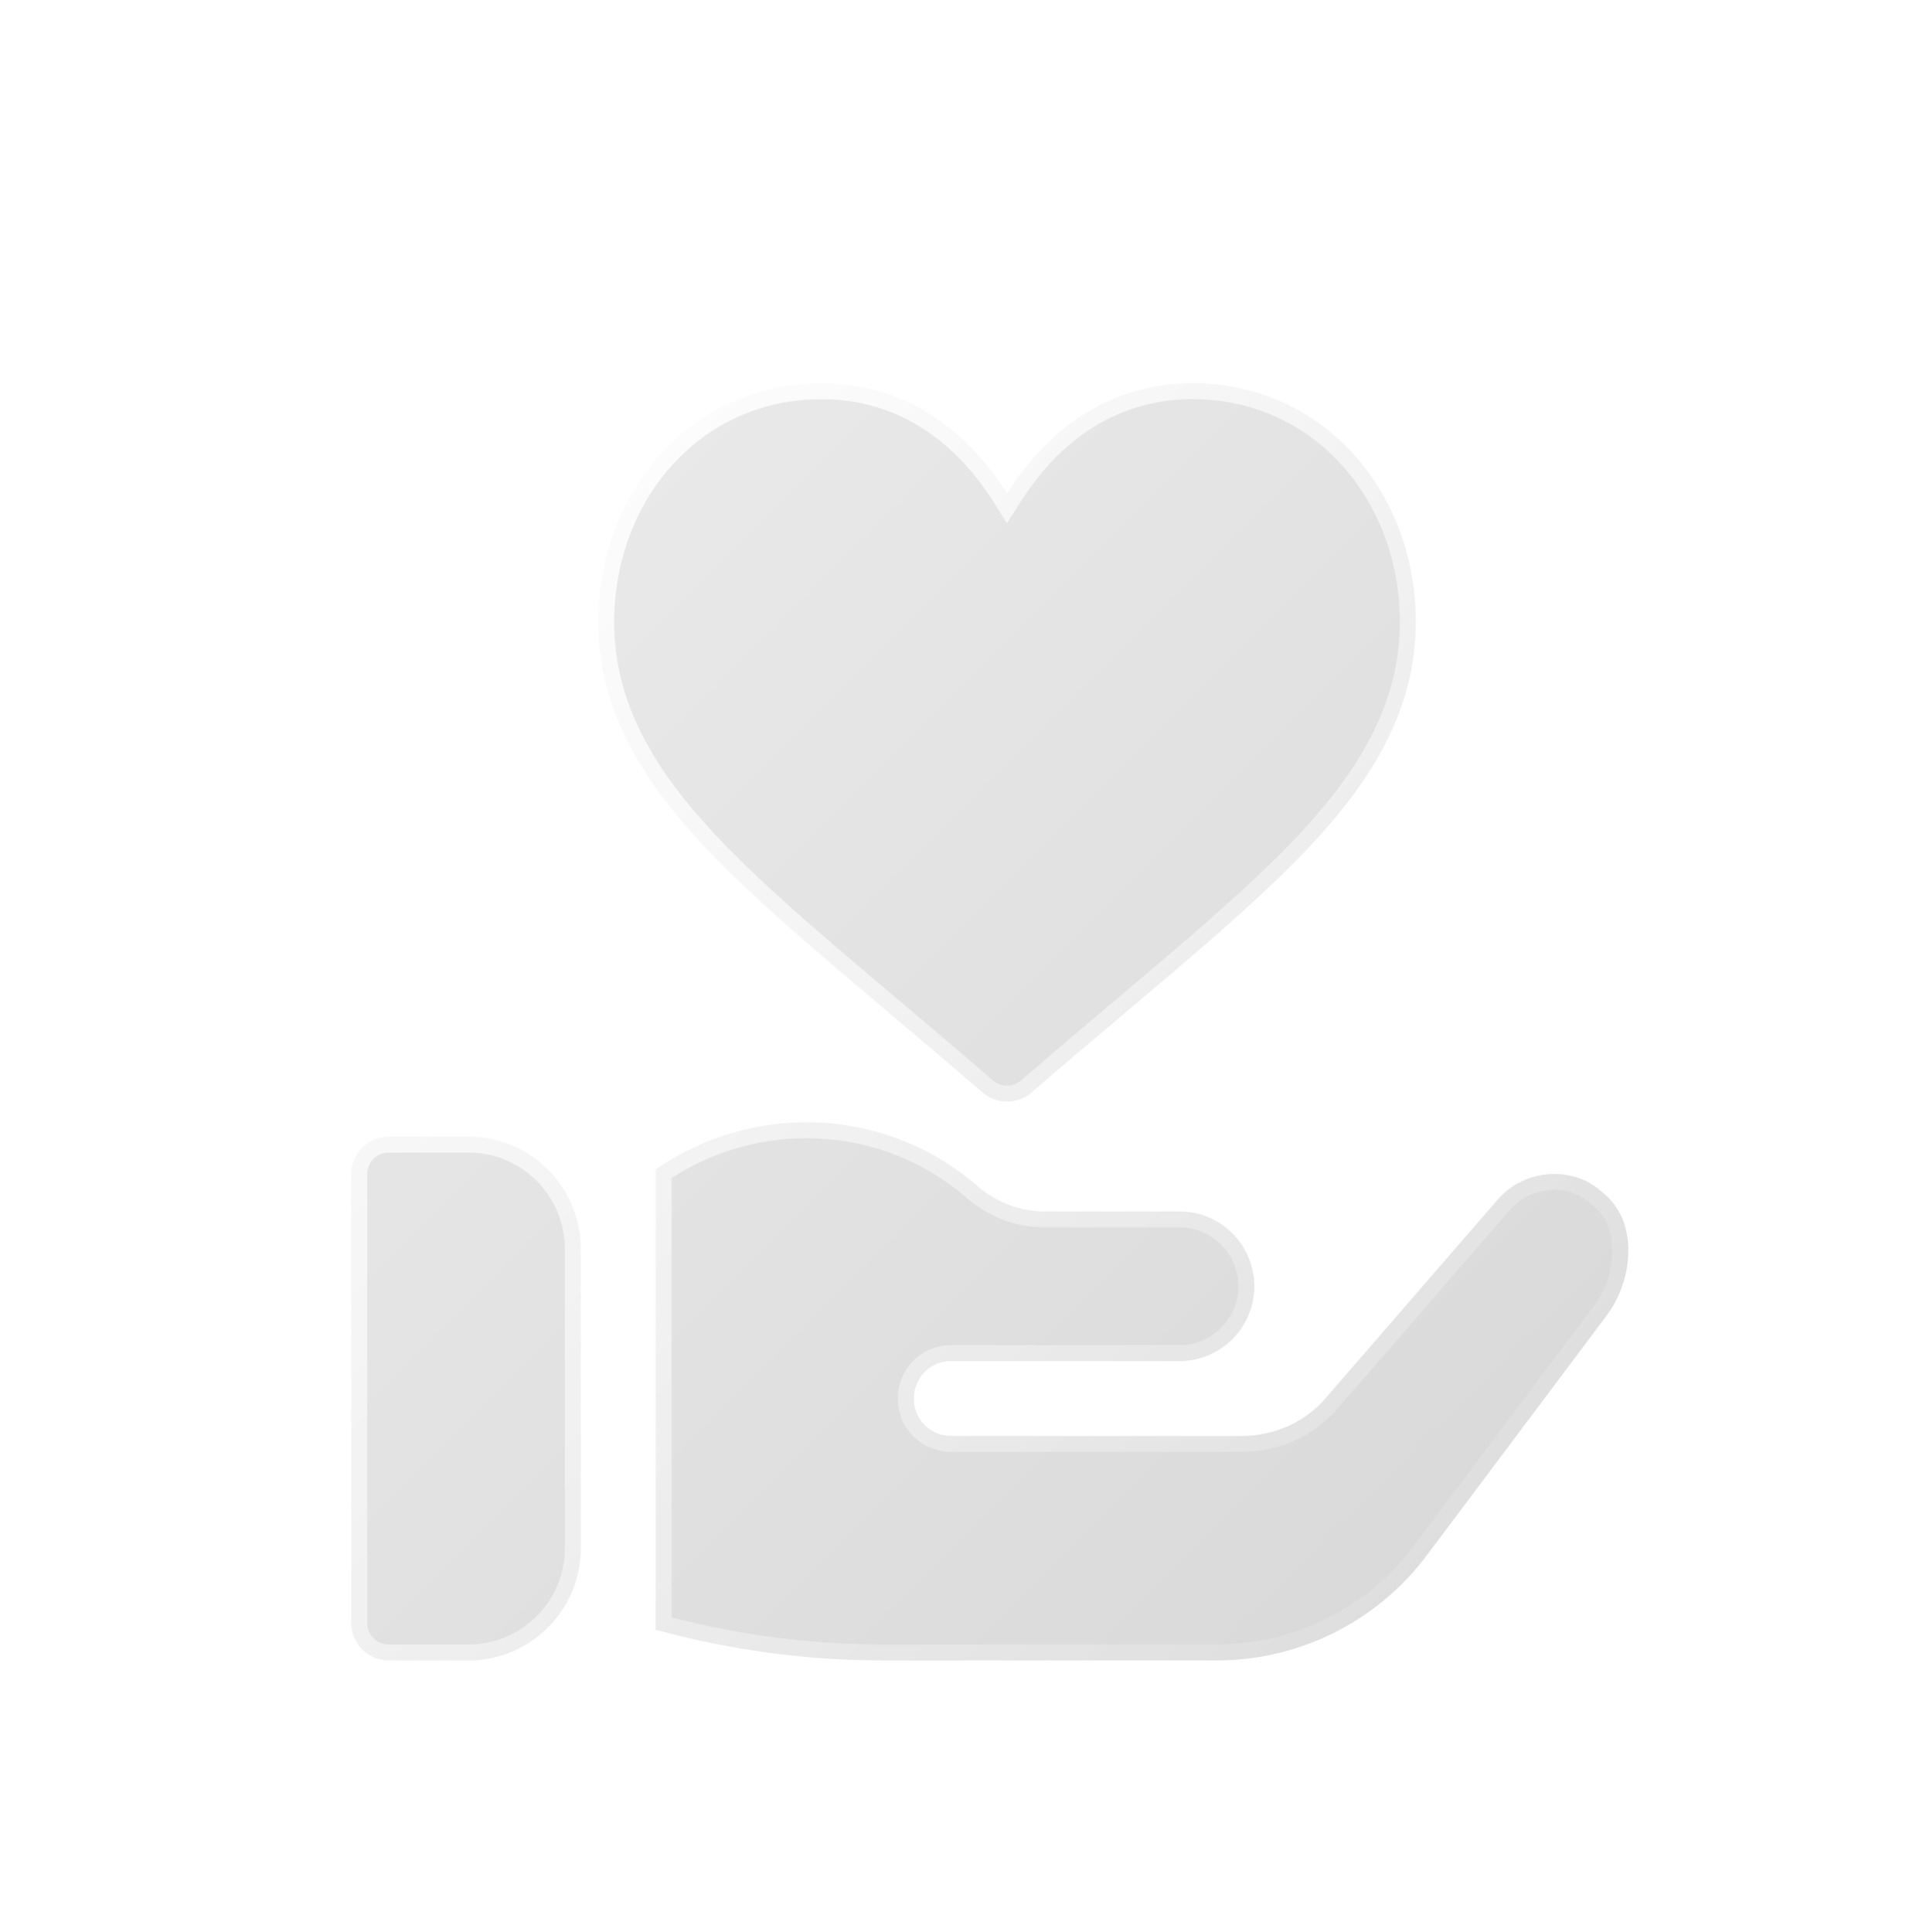 <svg width="120" height="121" viewBox="0 0 120 121" fill="none" xmlns="http://www.w3.org/2000/svg">
<g filter="url(#filter0_dd)">
<mask id="path-1-outside-1" maskUnits="userSpaceOnUse" x="17" y="16" width="82" height="82" fill="black">
<rect fill="white" x="17" y="16" width="82" height="82"/>
<path fill-rule="evenodd" clip-rule="evenodd" d="M70.698 17C74.642 17 78.246 18.609 80.845 21.53C83.312 24.303 84.671 28.009 84.671 31.967C84.671 38.93 80.181 44.126 75.329 48.704C72.832 51.06 69.954 53.489 66.622 56.302L66.615 56.307C64.697 57.926 62.713 59.6 60.605 61.428C60.164 61.809 59.617 62 59.07 62C58.522 62 57.975 61.809 57.535 61.428C55.431 59.604 53.45 57.933 51.535 56.316L51.523 56.306L51.522 56.305C46.33 51.923 41.847 48.138 38.721 44.457C35.138 40.236 33.469 36.268 33.469 31.967C33.469 28.009 34.828 24.303 37.294 21.53C39.894 18.609 43.497 17 47.441 17C51.843 17 55.659 19.081 58.476 23.019C58.687 23.314 58.885 23.609 59.07 23.902C59.255 23.61 59.453 23.314 59.664 23.019C62.481 19.081 66.297 17 70.698 17ZM97.297 68.734C97.016 68.266 96.641 67.891 96.219 67.562C94.493 66.053 91.585 66.195 89.891 68.031L79.25 80.313L78.922 80.687C77.61 82.141 75.734 82.938 73.766 82.938H55.578C54.266 82.938 53.235 81.906 53.235 80.594C53.235 79.281 54.266 78.25 55.578 78.25H69.875C72.453 78.25 74.563 76.141 74.563 73.563V73.516C74.516 70.938 72.453 68.875 69.875 68.875H61.391C59.985 68.875 58.479 68.359 57.266 67.328C51.547 62.312 43.203 61.984 37.063 66.25V95.078C41.703 96.344 46.485 97 51.313 97H72.219C77.375 97 82.25 94.562 85.344 90.437L96.594 75.437C98.235 73.283 98.359 70.328 97.297 68.734ZM25.344 64.188H20.344C19.048 64.188 18 65.236 18 66.531V94.656C18 95.952 19.048 97 20.344 97H25.344C29.221 97 32.375 93.846 32.375 89.969V71.219C32.375 67.342 29.221 64.188 25.344 64.188Z"/>
</mask>
<path fill-rule="evenodd" clip-rule="evenodd" d="M70.698 17C74.642 17 78.246 18.609 80.845 21.53C83.312 24.303 84.671 28.009 84.671 31.967C84.671 38.93 80.181 44.126 75.329 48.704C72.832 51.06 69.954 53.489 66.622 56.302L66.615 56.307C64.697 57.926 62.713 59.6 60.605 61.428C60.164 61.809 59.617 62 59.07 62C58.522 62 57.975 61.809 57.535 61.428C55.431 59.604 53.45 57.933 51.535 56.316L51.523 56.306L51.522 56.305C46.33 51.923 41.847 48.138 38.721 44.457C35.138 40.236 33.469 36.268 33.469 31.967C33.469 28.009 34.828 24.303 37.294 21.53C39.894 18.609 43.497 17 47.441 17C51.843 17 55.659 19.081 58.476 23.019C58.687 23.314 58.885 23.609 59.07 23.902C59.255 23.61 59.453 23.314 59.664 23.019C62.481 19.081 66.297 17 70.698 17ZM97.297 68.734C97.016 68.266 96.641 67.891 96.219 67.562C94.493 66.053 91.585 66.195 89.891 68.031L79.25 80.313L78.922 80.687C77.61 82.141 75.734 82.938 73.766 82.938H55.578C54.266 82.938 53.235 81.906 53.235 80.594C53.235 79.281 54.266 78.25 55.578 78.25H69.875C72.453 78.25 74.563 76.141 74.563 73.563V73.516C74.516 70.938 72.453 68.875 69.875 68.875H61.391C59.985 68.875 58.479 68.359 57.266 67.328C51.547 62.312 43.203 61.984 37.063 66.25V95.078C41.703 96.344 46.485 97 51.313 97H72.219C77.375 97 82.25 94.562 85.344 90.437L96.594 75.437C98.235 73.283 98.359 70.328 97.297 68.734ZM25.344 64.188H20.344C19.048 64.188 18 65.236 18 66.531V94.656C18 95.952 19.048 97 20.344 97H25.344C29.221 97 32.375 93.846 32.375 89.969V71.219C32.375 67.342 29.221 64.188 25.344 64.188Z" fill="url(#paint0_linear)"/>
<path d="M80.845 21.53L81.592 20.866L81.592 20.866L80.845 21.53ZM75.329 48.704L76.015 49.431L76.015 49.431L75.329 48.704ZM66.622 56.302L67.266 57.066L67.267 57.066L66.622 56.302ZM66.615 56.307L67.26 57.071L67.26 57.071L66.615 56.307ZM60.605 61.428L61.26 62.183L61.26 62.183L60.605 61.428ZM57.535 61.428L56.88 62.183L56.88 62.183L57.535 61.428ZM51.535 56.316L52.181 55.552L52.18 55.552L51.535 56.316ZM51.523 56.306L52.168 55.542L52.168 55.541L51.523 56.306ZM51.522 56.305L50.877 57.069L50.877 57.069L51.522 56.305ZM38.721 44.457L37.958 45.104L37.958 45.104L38.721 44.457ZM37.294 21.53L36.547 20.866L36.547 20.866L37.294 21.53ZM58.476 23.019L57.663 23.601L57.663 23.601L58.476 23.019ZM59.07 23.902L58.225 24.436L59.069 25.771L59.914 24.437L59.07 23.902ZM59.664 23.019L60.477 23.601L60.477 23.601L59.664 23.019ZM96.219 67.562L95.56 68.315L95.582 68.334L95.605 68.352L96.219 67.562ZM97.297 68.734L96.439 69.249L96.451 69.269L96.465 69.289L97.297 68.734ZM89.891 68.031L89.156 67.353L89.145 67.365L89.135 67.376L89.891 68.031ZM79.25 80.313L80.002 80.971L80.006 80.967L79.25 80.313ZM78.922 80.687L79.664 81.358L79.669 81.352L79.674 81.346L78.922 80.687ZM74.563 73.516H75.563V73.507L75.563 73.498L74.563 73.516ZM57.266 67.328L56.606 68.08L56.612 68.085L56.618 68.09L57.266 67.328ZM37.063 66.25L36.492 65.429L36.063 65.727V66.25H37.063ZM37.063 95.078H36.063V95.842L36.8 96.043L37.063 95.078ZM85.344 90.437L84.544 89.837L84.544 89.837L85.344 90.437ZM96.594 75.437L95.799 74.832L95.794 74.837L96.594 75.437ZM81.592 20.866C78.801 17.729 74.925 16 70.698 16V18C74.359 18 77.69 19.489 80.098 22.195L81.592 20.866ZM85.671 31.967C85.671 27.782 84.234 23.834 81.592 20.866L80.098 22.195C82.391 24.772 83.671 28.237 83.671 31.967H85.671ZM76.015 49.431C80.875 44.846 85.671 39.389 85.671 31.967H83.671C83.671 38.47 79.488 43.405 74.643 47.976L76.015 49.431ZM67.267 57.066C70.593 54.258 73.494 51.81 76.015 49.431L74.643 47.976C72.169 50.31 69.314 52.72 65.977 55.537L67.267 57.066ZM67.26 57.071L67.266 57.066L65.977 55.537L65.971 55.542L67.26 57.071ZM61.26 62.183C63.362 60.361 65.341 58.691 67.26 57.071L65.971 55.542C64.052 57.161 62.063 58.84 59.95 60.672L61.26 62.183ZM59.07 63C59.849 63 60.631 62.728 61.26 62.183L59.95 60.672C59.697 60.891 59.384 61 59.07 61V63ZM56.88 62.183C57.508 62.728 58.29 63 59.07 63V61C58.755 61 58.442 60.891 58.19 60.672L56.88 62.183ZM50.891 57.08C52.806 58.697 54.781 60.365 56.88 62.183L58.19 60.672C56.08 58.843 54.095 57.168 52.181 55.552L50.891 57.08ZM50.879 57.07L50.891 57.081L52.18 55.552L52.168 55.542L50.879 57.07ZM50.877 57.069L50.879 57.071L52.168 55.541L52.166 55.54L50.877 57.069ZM37.958 45.104C41.15 48.863 45.707 52.706 50.877 57.069L52.167 55.541C46.953 51.14 42.543 47.414 39.483 43.809L37.958 45.104ZM32.469 31.967C32.469 36.566 34.267 40.756 37.958 45.104L39.483 43.809C36.008 39.717 34.469 35.969 34.469 31.967H32.469ZM36.547 20.866C33.906 23.834 32.469 27.782 32.469 31.967H34.469C34.469 28.237 35.749 24.772 38.041 22.195L36.547 20.866ZM47.441 16C43.215 16 39.338 17.729 36.547 20.866L38.041 22.195C40.449 19.489 43.78 18 47.441 18V16ZM59.289 22.437C56.306 18.268 52.201 16 47.441 16V18C51.484 18 55.011 19.895 57.663 23.601L59.289 22.437ZM59.915 23.367C59.72 23.06 59.512 22.749 59.289 22.437L57.663 23.601C57.862 23.88 58.049 24.159 58.225 24.436L59.915 23.367ZM58.851 22.437C58.627 22.749 58.419 23.06 58.225 23.366L59.914 24.437C60.09 24.159 60.278 23.88 60.477 23.601L58.851 22.437ZM70.698 16C65.938 16 61.833 18.268 58.85 22.437L60.477 23.601C63.128 19.895 66.655 18 70.698 18V16ZM95.605 68.352C95.963 68.63 96.24 68.917 96.439 69.249L98.154 68.22C97.791 67.614 97.319 67.151 96.833 66.773L95.605 68.352ZM90.626 68.71C91.969 67.254 94.26 67.178 95.56 68.315L96.877 66.81C94.726 64.928 91.202 65.136 89.156 67.353L90.626 68.71ZM80.006 80.967L90.647 68.686L89.135 67.376L78.494 79.658L80.006 80.967ZM79.674 81.346L80.002 80.971L78.498 79.654L78.169 80.029L79.674 81.346ZM73.766 83.938C76.004 83.938 78.153 83.031 79.664 81.358L78.18 80.017C77.066 81.251 75.465 81.938 73.766 81.938V83.938ZM55.578 83.938H73.766V81.938H55.578V83.938ZM52.235 80.594C52.235 82.458 53.713 83.938 55.578 83.938V81.938C54.818 81.938 54.235 81.354 54.235 80.594H52.235ZM55.578 77.25C53.713 77.25 52.235 78.729 52.235 80.594H54.235C54.235 79.834 54.818 79.25 55.578 79.25V77.25ZM69.875 77.25H55.578V79.25H69.875V77.25ZM73.563 73.563C73.563 75.588 71.901 77.25 69.875 77.25V79.25C73.006 79.25 75.563 76.693 75.563 73.563H73.563ZM73.563 73.516V73.563H75.563V73.516H73.563ZM69.875 69.875C71.898 69.875 73.526 71.49 73.563 73.534L75.563 73.498C75.506 70.385 73.009 67.875 69.875 67.875V69.875ZM61.391 69.875H69.875V67.875H61.391V69.875ZM56.618 68.09C58.013 69.276 59.749 69.875 61.391 69.875V67.875C60.221 67.875 58.945 67.442 57.913 66.566L56.618 68.09ZM37.633 67.071C43.407 63.061 51.242 63.375 56.606 68.08L57.925 66.576C51.852 61.25 43 60.908 36.492 65.429L37.633 67.071ZM38.063 95.078V66.25H36.063V95.078H38.063ZM51.313 96C46.575 96 41.883 95.356 37.326 94.113L36.8 96.043C41.524 97.331 46.394 98 51.313 98V96ZM72.219 96H51.313V98H72.219V96ZM84.544 89.837C81.639 93.711 77.06 96 72.219 96V98C77.69 98 82.861 95.414 86.144 91.037L84.544 89.837ZM95.794 74.837L84.544 89.837L86.144 91.037L97.394 76.037L95.794 74.837ZM96.465 69.289C96.837 69.848 97.052 70.742 96.963 71.79C96.874 72.824 96.495 73.917 95.799 74.832L97.39 76.043C98.334 74.803 98.837 73.342 98.956 71.961C99.073 70.595 98.818 69.214 98.129 68.18L96.465 69.289ZM20.344 65.188H25.344V63.188H20.344V65.188ZM19 66.531C19 65.788 19.601 65.188 20.344 65.188V63.188C18.496 63.188 17 64.683 17 66.531H19ZM19 94.656V66.531H17V94.656H19ZM20.344 96C19.601 96 19 95.399 19 94.656H17C17 96.504 18.496 98 20.344 98V96ZM25.344 96H20.344V98H25.344V96ZM31.375 89.969C31.375 93.294 28.669 96 25.344 96V98C29.773 98 33.375 94.398 33.375 89.969H31.375ZM31.375 71.219V89.969H33.375V71.219H31.375ZM25.344 65.188C28.669 65.188 31.375 67.894 31.375 71.219H33.375C33.375 66.789 29.773 63.188 25.344 63.188V65.188Z" fill="url(#paint1_linear)" mask="url(#path-1-outside-1)"/>
</g>
<defs>
<filter id="filter0_dd" x="0" y="0" width="119.983" height="121" filterUnits="userSpaceOnUse" color-interpolation-filters="sRGB">
<feFlood flood-opacity="0" result="BackgroundImageFix"/>
<feColorMatrix in="SourceAlpha" type="matrix" values="0 0 0 0 0 0 0 0 0 0 0 0 0 0 0 0 0 0 127 0"/>
<feOffset dx="-2" dy="-1"/>
<feGaussianBlur stdDeviation="7.5"/>
<feColorMatrix type="matrix" values="0 0 0 0 1 0 0 0 0 1 0 0 0 0 1 0 0 0 0.82 0"/>
<feBlend mode="normal" in2="BackgroundImageFix" result="effect1_dropShadow"/>
<feColorMatrix in="SourceAlpha" type="matrix" values="0 0 0 0 0 0 0 0 0 0 0 0 0 0 0 0 0 0 127 0"/>
<feOffset dx="6" dy="8"/>
<feGaussianBlur stdDeviation="7.5"/>
<feColorMatrix type="matrix" values="0 0 0 0 0 0 0 0 0 0 0 0 0 0 0 0 0 0 0.04 0"/>
<feBlend mode="normal" in2="effect1_dropShadow" result="effect2_dropShadow"/>
<feBlend mode="normal" in="SourceGraphic" in2="effect2_dropShadow" result="shape"/>
</filter>
<linearGradient id="paint0_linear" x1="18" y1="17" x2="98" y2="97" gradientUnits="userSpaceOnUse">
<stop stop-color="#ECECEC"/>
<stop offset="1" stop-color="#D7D7D7"/>
</linearGradient>
<linearGradient id="paint1_linear" x1="18" y1="17" x2="98" y2="97" gradientUnits="userSpaceOnUse">
<stop stop-color="white"/>
<stop offset="1" stop-color="white" stop-opacity="0"/>
</linearGradient>
</defs>
</svg>
